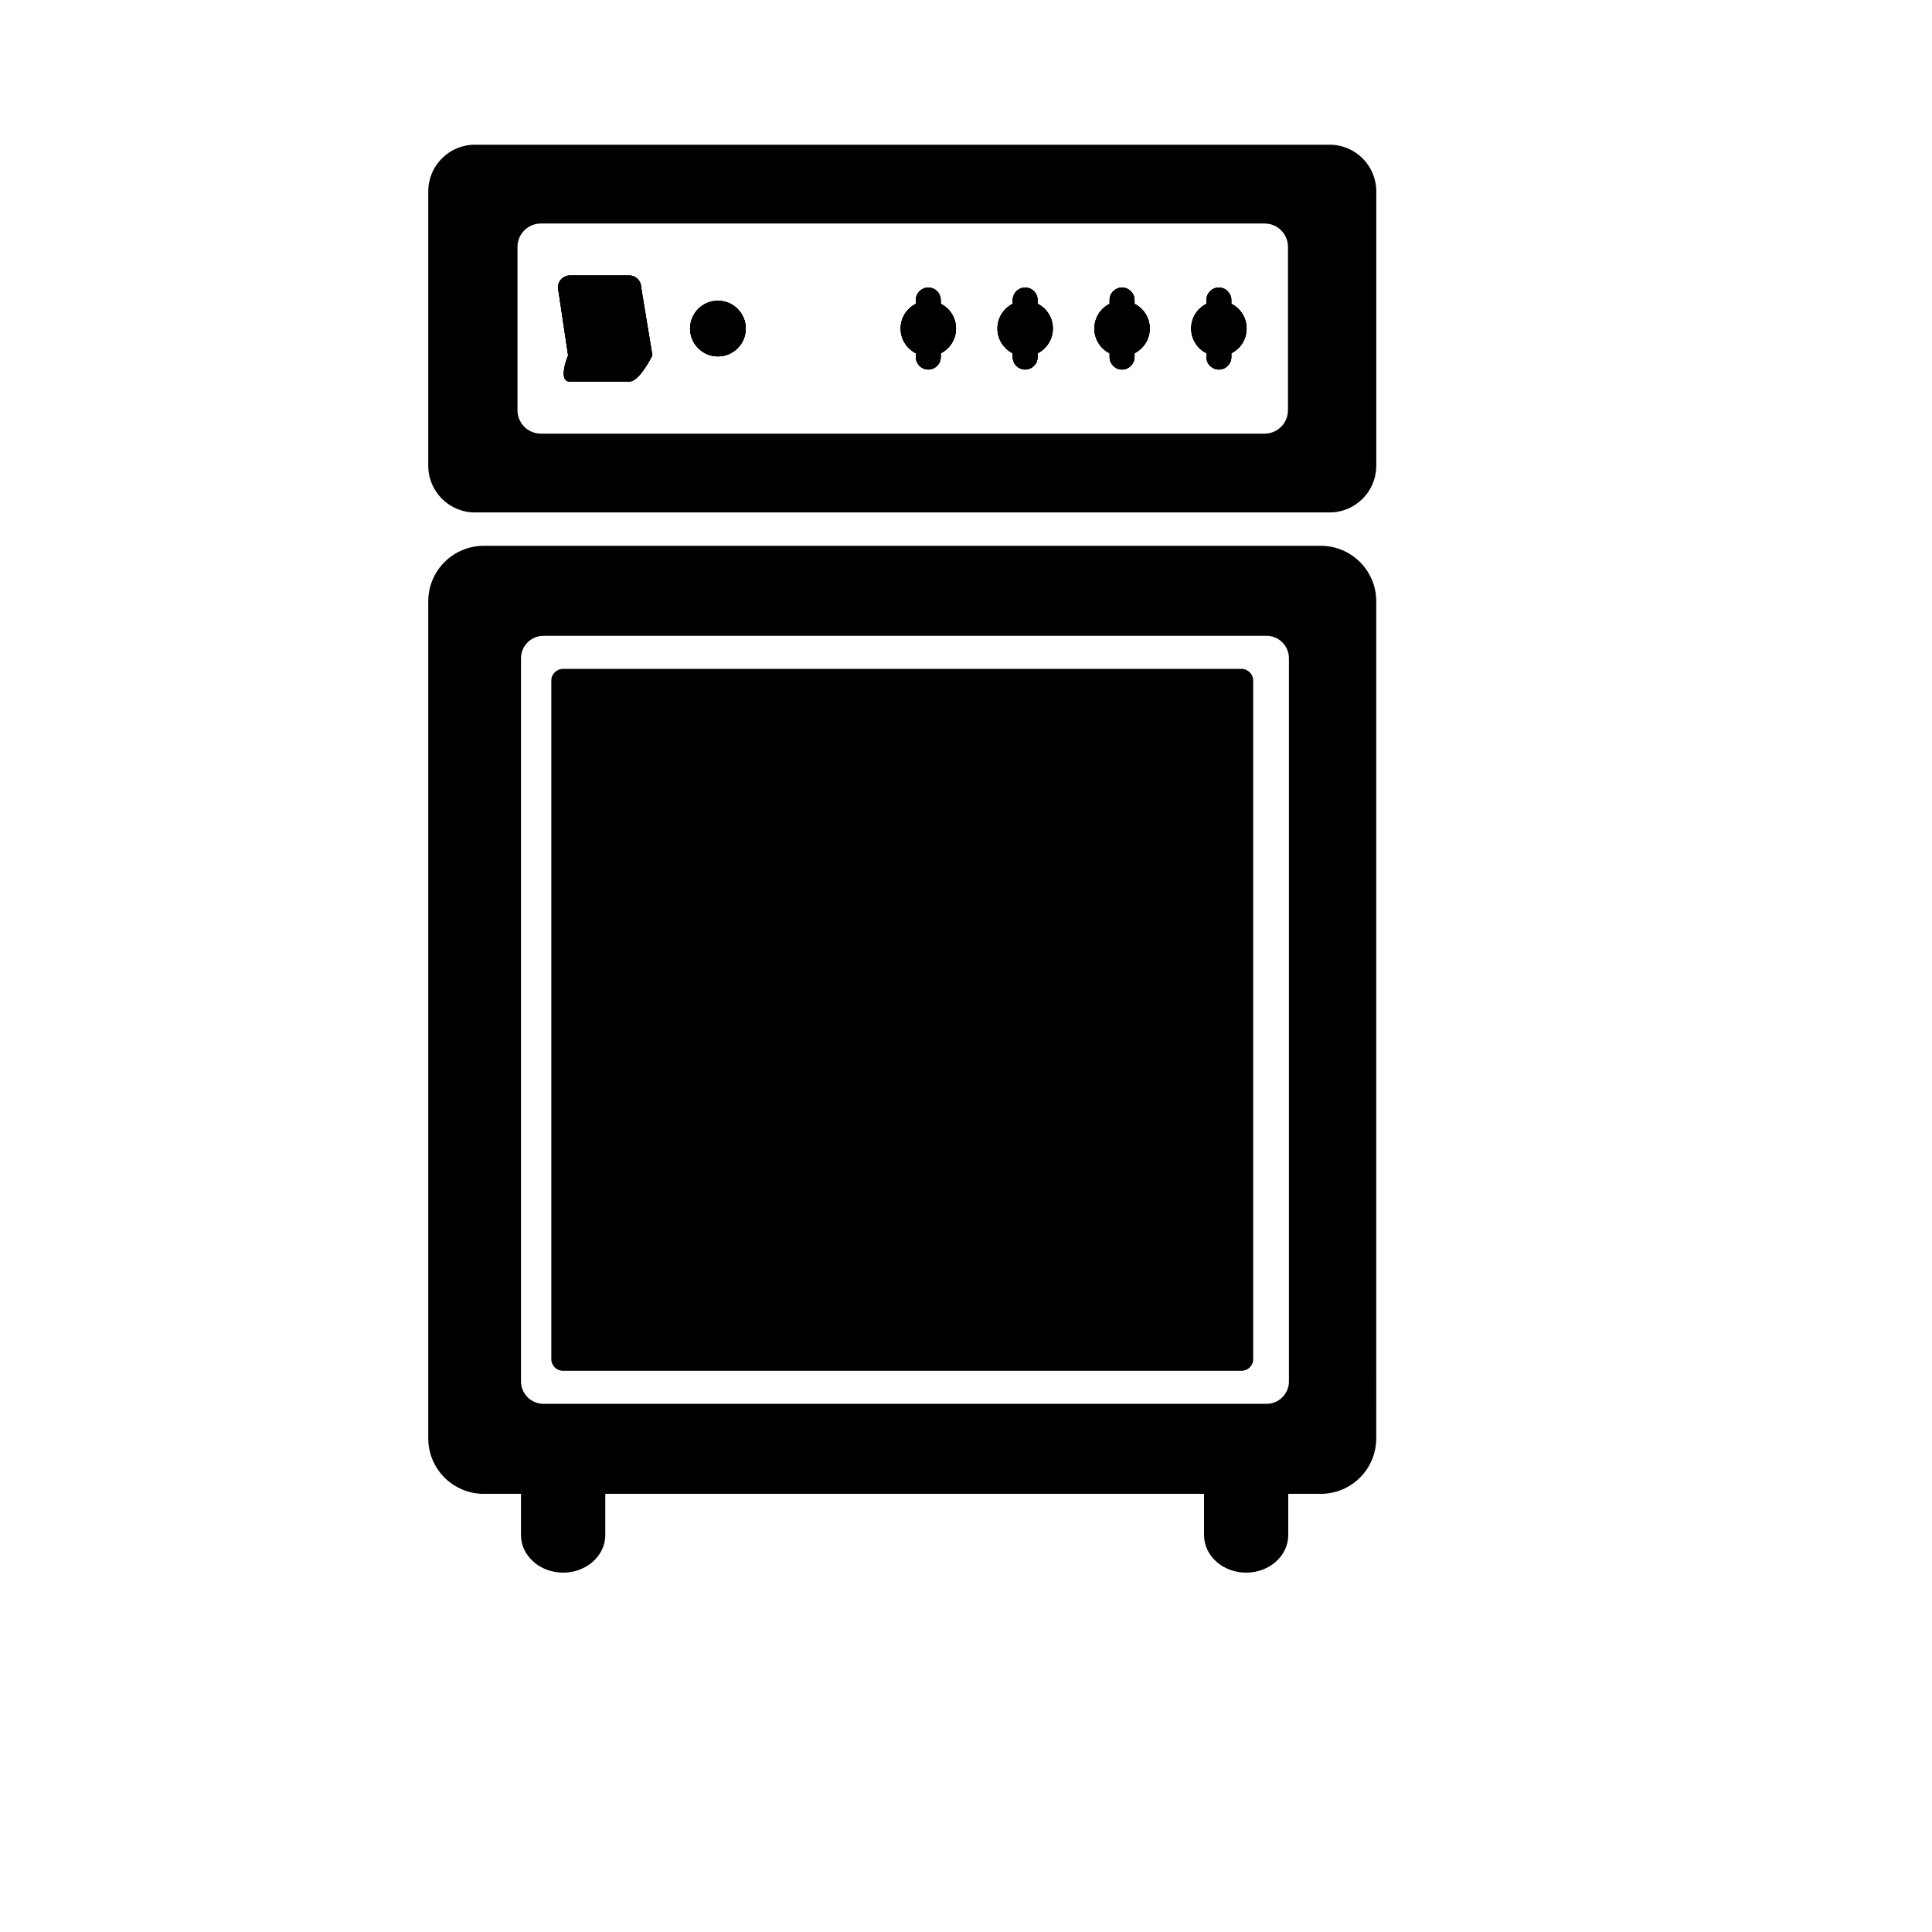 <svg xmlns="http://www.w3.org/2000/svg" xmlns:xlink="http://www.w3.org/1999/xlink" version="1.1" id="Layer_1" x="0px" y="0px" width="90px" height="90px" viewBox="4.5 -9.0 90.0 121.5" enable-background="new 0 0 90 90" xml:space="preserve">
<g>
	<path d="M29.777,13.345c0,0-0.797,1.651-1.45,1.651h-3.741c-0.797,0-0.11-1.651-0.11-1.651l-0.639-4.27   c0-0.415,0.334-0.75,0.749-0.75h3.741c0.411,0,0.745,0.334,0.745,0.75L29.777,13.345z"/>
	<circle cx="33.899" cy="11.663" r="1.751"/>
	<path d="M48.872,11.659c0,0.683-0.389,1.273-0.959,1.56v0.239c0,0.429-0.353,0.782-0.784,0.782c-0.217,0-0.412-0.088-0.555-0.228   c-0.139-0.144-0.228-0.338-0.228-0.554v-0.243c-0.569-0.286-0.958-0.873-0.958-1.556c0-0.68,0.389-1.267,0.958-1.553V9.868   c0-0.433,0.353-0.785,0.782-0.785c0.215,0,0.414,0.091,0.555,0.231c0.143,0.143,0.227,0.338,0.229,0.554v0.235   C48.483,10.389,48.872,10.979,48.872,11.659z"/>
	<path d="M54.962,11.659c0,0.683-0.39,1.273-0.958,1.56v0.239c0,0.429-0.353,0.782-0.782,0.782c-0.217,0-0.411-0.088-0.554-0.228   c-0.145-0.144-0.231-0.338-0.231-0.554v-0.239c-0.568-0.29-0.959-0.877-0.959-1.556c0-0.684,0.391-1.271,0.959-1.557V9.868   c0-0.433,0.352-0.785,0.785-0.785c0.216,0.002,0.412,0.088,0.553,0.231s0.229,0.338,0.229,0.554v0.235   C54.572,10.389,54.962,10.979,54.962,11.659z"/>
	<path d="M61.056,11.663c0,0.679-0.39,1.266-0.958,1.552v0.239c0,0.433-0.354,0.786-0.783,0.786c-0.221,0-0.414-0.088-0.553-0.232   c-0.144-0.143-0.232-0.337-0.232-0.554v-0.235c-0.568-0.287-0.958-0.877-0.958-1.556c0-0.684,0.39-1.271,0.958-1.557V9.864   c0-0.429,0.354-0.781,0.785-0.781c0.213,0,0.408,0.088,0.555,0.231c0.139,0.139,0.229,0.333,0.229,0.554v0.238   C60.666,10.393,61.056,10.979,61.056,11.663z"/>
	<path d="M67.146,11.659c0,0.683-0.39,1.273-0.959,1.556v0.243c0,0.429-0.353,0.782-0.785,0.782c-0.213,0-0.408-0.088-0.555-0.232   c-0.141-0.139-0.227-0.334-0.227-0.55v-0.243c-0.57-0.286-0.959-0.873-0.959-1.556c0-0.68,0.389-1.267,0.959-1.553V9.868   c0-0.433,0.352-0.785,0.781-0.785c0.219,0,0.414,0.088,0.554,0.231c0.144,0.143,0.231,0.338,0.231,0.554v0.235   C66.756,10.389,67.146,10.979,67.146,11.659z"/>
	<path d="M72.365,0.1H18.618c-1.622,0-2.936,1.314-2.936,2.937v17.252c0,1.622,1.314,2.937,2.936,2.937h53.748   c1.621,0,2.936-1.314,2.936-2.937V3.037C75.301,1.414,73.986,0.1,72.365,0.1z M69.747,16.802c0,0.812-0.657,1.468-1.468,1.468   H22.762c-0.807,0-1.468-0.656-1.468-1.468V6.524c0-0.812,0.661-1.468,1.468-1.468h45.518c0.811,0,1.468,0.656,1.468,1.468V16.802z"/>
	<path fill="#000000" d="M29.777,13.345c0,0-0.797,1.651-1.45,1.651h-3.741c-0.797,0-0.11-1.651-0.11-1.651l-0.639-4.27   c0-0.415,0.334-0.75,0.749-0.75h3.741c0.411,0,0.745,0.334,0.745,0.75L29.777,13.345z"/>
	<circle fill="#000000" cx="33.899" cy="11.663" r="1.751"/>
	<path fill="#000000" d="M48.872,11.659c0,0.683-0.389,1.273-0.959,1.56v0.239c0,0.429-0.353,0.782-0.784,0.782   c-0.217,0-0.412-0.088-0.555-0.228c-0.139-0.144-0.228-0.338-0.228-0.554v-0.243c-0.569-0.286-0.958-0.873-0.958-1.556   c0-0.68,0.389-1.267,0.958-1.553V9.868c0-0.433,0.353-0.785,0.782-0.785c0.215,0,0.414,0.091,0.555,0.231   c0.143,0.143,0.227,0.338,0.229,0.554v0.235C48.483,10.389,48.872,10.979,48.872,11.659z"/>
	<path fill="#000000" d="M54.962,11.659c0,0.683-0.39,1.273-0.958,1.56v0.239c0,0.429-0.353,0.782-0.782,0.782   c-0.217,0-0.411-0.088-0.554-0.228c-0.145-0.144-0.231-0.338-0.231-0.554v-0.239c-0.568-0.29-0.959-0.877-0.959-1.556   c0-0.684,0.391-1.271,0.959-1.557V9.868c0-0.433,0.352-0.785,0.785-0.785c0.216,0.002,0.412,0.088,0.553,0.231   s0.229,0.338,0.229,0.554v0.235C54.572,10.389,54.962,10.979,54.962,11.659z"/>
	<path fill="#000000" d="M61.056,11.663c0,0.679-0.39,1.266-0.958,1.552v0.239c0,0.433-0.354,0.786-0.783,0.786   c-0.221,0-0.414-0.088-0.553-0.232c-0.144-0.143-0.232-0.337-0.232-0.554v-0.235c-0.568-0.287-0.958-0.877-0.958-1.556   c0-0.684,0.39-1.271,0.958-1.557V9.864c0-0.429,0.354-0.781,0.785-0.781c0.213,0,0.408,0.088,0.555,0.231   c0.139,0.139,0.229,0.333,0.229,0.554v0.238C60.666,10.393,61.056,10.979,61.056,11.663z"/>
	<path fill="#000000" d="M67.146,11.659c0,0.683-0.39,1.273-0.959,1.556v0.243c0,0.429-0.353,0.782-0.785,0.782   c-0.213,0-0.408-0.088-0.555-0.232c-0.141-0.139-0.227-0.334-0.227-0.55v-0.243c-0.57-0.286-0.959-0.873-0.959-1.556   c0-0.68,0.389-1.267,0.959-1.553V9.868c0-0.433,0.352-0.785,0.781-0.785c0.219,0,0.414,0.088,0.554,0.231   c0.144,0.143,0.231,0.338,0.231,0.554v0.235C66.756,10.389,67.146,10.979,67.146,11.659z"/>
	<path d="M71.811,25.325H19.176c-1.931,0-3.494,1.564-3.494,3.494v52.632c0,1.932,1.563,3.494,3.494,3.494h2.338v2.594   c0,0.654,0.297,1.24,0.778,1.67c0.481,0.428,1.141,0.691,1.873,0.691c1.46,0,2.65-1.057,2.65-2.361v-2.594h37.654v2.594   c0,0.654,0.298,1.24,0.773,1.67c0.482,0.428,1.143,0.691,1.874,0.691c1.463,0,2.649-1.057,2.649-2.361v-2.594h2.045   c1.931,0,3.49-1.562,3.49-3.494V28.819C75.301,26.889,73.741,25.325,71.811,25.325z M69.81,77.867c0,0.781-0.629,1.418-1.41,1.418   H22.931c-0.782,0-1.417-0.637-1.417-1.418V32.398c0-0.778,0.635-1.414,1.417-1.414h45.468c0.781,0,1.41,0.635,1.41,1.414V77.867z"/>
	<path d="M67.562,76.473c0,0.404-0.328,0.734-0.734,0.734H24.155c-0.405,0-0.734-0.33-0.734-0.734V33.799   c0-0.405,0.329-0.733,0.734-0.733h42.672c0.406,0,0.734,0.329,0.734,0.733V76.473z"/>
	<path d="M67.146,11.659c0,0.683-0.39,1.273-0.959,1.556v0.243c0,0.429-0.353,0.782-0.785,0.782c-0.213,0-0.408-0.088-0.555-0.232   c-0.141-0.139-0.227-0.334-0.227-0.55v-0.243c-0.57-0.286-0.959-0.873-0.959-1.556c0-0.68,0.389-1.267,0.959-1.553V9.868   c0-0.433,0.352-0.785,0.781-0.785c0.219,0,0.414,0.088,0.554,0.231c0.144,0.143,0.231,0.338,0.231,0.554v0.235   C66.756,10.389,67.146,10.979,67.146,11.659z"/>
	<path d="M48.872,11.659c0,0.683-0.389,1.273-0.959,1.56v0.239c0,0.429-0.353,0.782-0.784,0.782c-0.217,0-0.412-0.088-0.555-0.228   c-0.139-0.144-0.228-0.338-0.228-0.554v-0.243c-0.569-0.286-0.958-0.873-0.958-1.556c0-0.68,0.389-1.267,0.958-1.553V9.868   c0-0.433,0.353-0.785,0.782-0.785c0.215,0,0.414,0.091,0.555,0.231c0.143,0.143,0.227,0.338,0.229,0.554v0.235   C48.483,10.389,48.872,10.979,48.872,11.659z"/>
	<path d="M61.056,11.663c0,0.679-0.39,1.266-0.958,1.552v0.239c0,0.433-0.354,0.786-0.783,0.786c-0.221,0-0.414-0.088-0.553-0.232   c-0.144-0.143-0.232-0.337-0.232-0.554v-0.235c-0.568-0.287-0.958-0.877-0.958-1.556c0-0.684,0.39-1.271,0.958-1.557V9.864   c0-0.429,0.354-0.781,0.785-0.781c0.213,0,0.408,0.088,0.555,0.231c0.139,0.139,0.229,0.333,0.229,0.554v0.238   C60.666,10.393,61.056,10.979,61.056,11.663z"/>
	<path d="M54.962,11.659c0,0.683-0.39,1.273-0.958,1.56v0.239c0,0.429-0.353,0.782-0.782,0.782c-0.217,0-0.411-0.088-0.554-0.228   c-0.145-0.144-0.231-0.338-0.231-0.554v-0.239c-0.568-0.29-0.959-0.877-0.959-1.556c0-0.684,0.391-1.271,0.959-1.557V9.868   c0-0.433,0.352-0.785,0.785-0.785c0.216,0.002,0.412,0.088,0.553,0.231s0.229,0.338,0.229,0.554v0.235   C54.572,10.389,54.962,10.979,54.962,11.659z"/>
	<circle cx="33.899" cy="11.663" r="1.751"/>
	<path d="M29.777,13.345c0,0-0.797,1.651-1.45,1.651h-3.741c-0.797,0-0.11-1.651-0.11-1.651l-0.639-4.27   c0-0.415,0.334-0.75,0.749-0.75h3.741c0.411,0,0.745,0.334,0.745,0.75L29.777,13.345z"/>
</g>
</svg>
